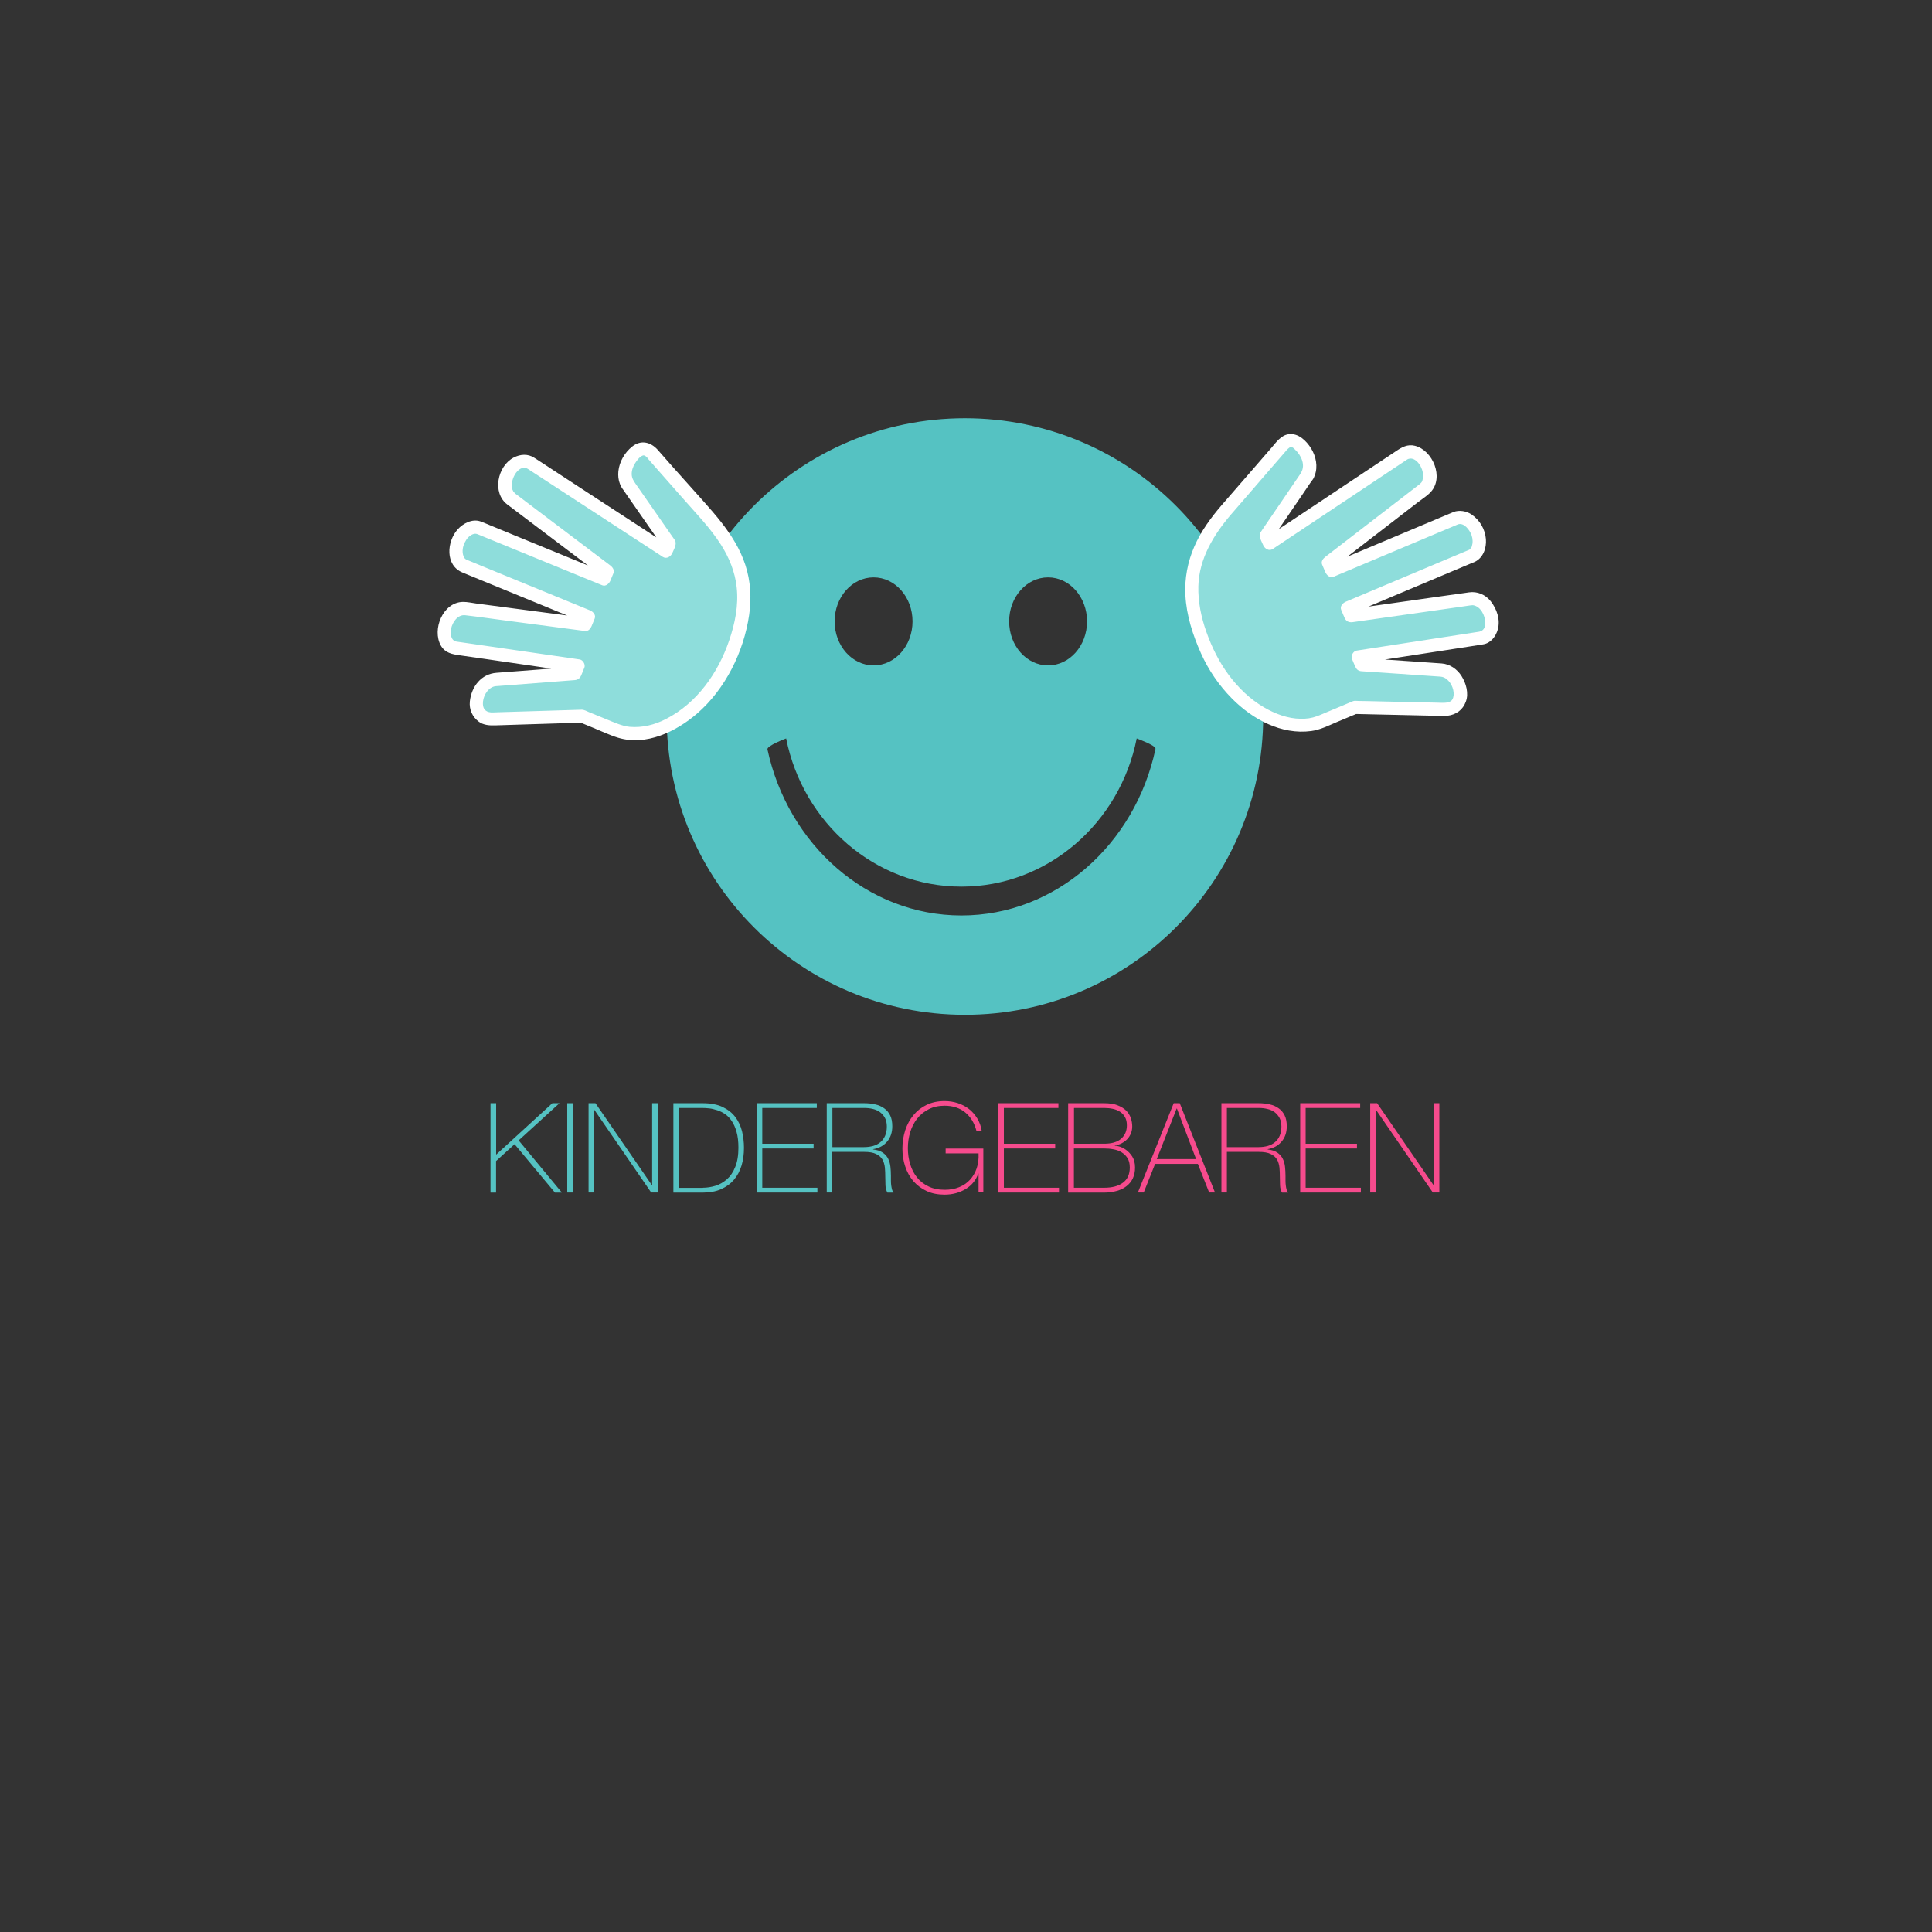<svg xmlns="http://www.w3.org/2000/svg" viewBox="0 0 1984 1984"><rect x="0" y="0" width="1984" height="1984" fill="#333333" stroke="none"/><devs>
<style type="text/css">
    #iconKinderGebaren {-webkit-animation: zoomIn 2s linear forwards;}
    #left_hand {-webkit-animation: rotateInDownRight .7s 2 forwards;animation-delay: 1s;}
    #right_hand  {-webkit-animation: rotateInDownLeft .7s 2 forwards;animation-delay: 1s;}
@-webkit-keyframes zoomIn {from {opacity: 0;}50% {opacity: 1;}}
@-webkit-keyframes rotateInDownRight
{from {transform-origin: right bottom;transform: none;}50% {transform-origin: right bottom;transform: rotate3d(0, 0, 1, 10deg);}to {transform-origin: right bottom;transform: none;}}
@-webkit-keyframes rotateInDownLeft {from {transform-origin: left bottom;transform: none;}50% {
transform-origin: left bottom;transform: rotate3d(0, 0, 1, -10deg);}to {transform-origin: left bottom;transform: none;}}
</style></devs><g>
<rect width="1984" height="1984" fill="none"/></g><g id="iconKinderGebaren"><path d="M990.9 429.5c-169.2 0-306.3 137.1-306.3 306.3 0 169.2 137.1 306.3 306.3 306.3 169.2 0 306.3-137.1 306.3-306.3C1297.2 566.7 1160.1 429.5 990.9 429.5zM1076.3 592.9c22.1 0 40 20.2 40 45.2 0 25-17.9 45.2-40 45.2 -22.1 0-40-20.2-40-45.2C1036.3 613.1 1054.2 592.9 1076.3 592.9zM897.1 592.9c22.1 0 40 20.2 40 45.2 0 25-17.9 45.2-40 45.2 -22.1 0-40-20.2-40-45.2C857.1 613.1 875 592.9 897.1 592.9zM1186.6 769c-20.8 97.9-102.3 171.1-199.3 171.1 -96.9 0-178.2-73-199.2-170.6 -0.8-3.7 19.2-11.2 19.2-11.2 17.3 86.8 91.4 152.2 180 152.2 88.6 0 162.8-65.4 180-152.2C1167.2 758.3 1187.3 765.5 1186.6 769z" fill="#55C2C2"/>
<g id="left_hand"><path d="M670.4 466.5c-9.1-10.4-16.3-4.9-23.1 4.1 -6.9 9-7.6 21.7-1.7 28.5l41.2 59.2 -3.2 7.8 -138.5-90.3c-7-5.1-17.4-1-23.1 9 -5.7 10-4.7 22.3 2.4 27.3l98.8 74.7 -3.2 7.8 -127.5-52.3c-7.9-3.2-17.9 2.8-22.3 13.6 -4.4 10.8-1.6 22.1 6.3 25.4l127.5 52.3 -3.2 7.8 -123-16.3c-8.6-1.3-17.9 6.6-20.9 17.8 -3 11.2 1.6 21.3 10.1 22.6l126.4 18.3 -3.2 7.8 -82.2 6.4c-8.9 0.6-17.4 10.2-18.8 21.5 -1.4 11.2 4.6 19.8 18.5 18.8l89.6-2.8 34.4 14.1c37.3 15.3 93.6-16.1 119.2-78.5 25.6-62.4 10.7-101-23.7-140L670.4 466.5z" fill="#8EDDDB"/>
<path d="M675.2 461.7c-7.4-8-17.2-10.1-26-3.1 -7.8 6.2-13.2 15.6-14.2 25.5 -0.4 4.3 0 8.8 1.6 12.8 0.9 2.3 2 4.3 3.6 6.3 -1-1.2-0.4-0.6-0.2-0.3 1.6 2.4 3.3 4.7 4.9 7.1 11.7 16.9 23.5 33.7 35.2 50.6 0.3 0.4 0.5 0.8 0.8 1.2 -0.2-1.7-0.5-3.5-0.7-5.2 -1.1 2.6-2.1 5.2-3.2 7.8 3.3-1.4 6.7-2.7 10-4.1 -30.4-19.8-60.9-39.7-91.3-59.5 -14.7-9.6-29.4-19.2-44.1-28.8 -1-0.6-2-1.3-3-1.9 -6.6-4.3-14.3-3.7-21.1-0.2 -16.7 8.7-22.4 36.3-6.5 48.2 30 22.7 60 45.4 90.1 68.1 2.9 2.2 5.8 4.4 8.7 6.6 -1-2.6-2.1-5.1-3.1-7.7 -1.1 2.6-2.1 5.2-3.2 7.8 2.8-1.6 5.6-3.2 8.4-4.8 -34.9-14.3-69.8-28.6-104.6-42.9 -6.7-2.8-13.4-5.5-20.1-8.3 -1.2-0.5-2.4-1-3.6-1.4 -8.5-3.1-18 1.9-23.6 8.1 -11.3 12.6-13 36.9 4.9 44.3 4.5 1.9 9.1 3.7 13.6 5.6 37.4 15.3 74.8 30.7 112.1 46 0.5 0.2 1.1 0.4 1.6 0.6 -1.6-2.8-3.2-5.6-4.7-8.4 -1.1 2.6-2.1 5.2-3.2 7.8 2.2-1.7 4.4-3.3 6.6-5 -37.1-4.9-74.2-9.8-111.4-14.7 -4.7-0.6-9.6-1.8-14.3-1.7 -20.5 0.5-31.7 28.4-22.5 44.8 4.3 7.6 11.5 8.9 19.1 10 8.8 1.3 17.6 2.6 26.5 3.8 31.1 4.5 62.3 9 93.4 13.6 -1.6-2.8-3.2-5.6-4.7-8.4 -1.1 2.6-2.1 5.2-3.2 7.8 2.2-1.7 4.4-3.3 6.6-5 -18.1 1.4-36.3 2.8-54.4 4.2 -8.7 0.7-17.4 1.3-26.1 2 -15.8 1.2-25.7 14.1-27.4 29.3 -0.9 8.3 2.6 16.1 9.3 21 4.7 3.5 11.1 3.9 16.7 3.7 7.4-0.2 14.8-0.5 22.1-0.7 21.2-0.7 42.5-1.3 63.7-2 0.9 0 1.7-0.1 2.6-0.1 1.7-0.1-2.5-0.8-0.6 0 4.1 1.7 8.3 3.4 12.4 5.1 8.6 3.5 17.2 7.7 26.1 10.4 28.8 8.7 59.4-6.3 80.9-24.7 29.1-25.1 48.1-63.5 53.6-101.3 2.5-17.3 1.6-34.8-3.9-51.5 -5.3-16.3-14.5-30.8-25-44.2 -10.5-13.3-22.3-25.8-33.5-38.5C696.3 485.7 685.7 473.7 675.2 461.7c-5.8-6.6-15.4 3.1-9.6 9.6 11.9 13.5 23.7 26.9 35.6 40.4 13.5 15.4 28.2 30.4 39.2 47.7 8.4 13.2 14.4 27.9 16.1 43.5 2.1 18.7-1.7 37.2-7.7 54.8 -11.3 33.2-33 64.3-64.8 80.6 -11.8 6.1-24.4 9.2-37.4 8.1 -7.8-0.7-17.3-5.1-25.4-8.4 -5.5-2.2-10.9-4.5-16.4-6.7 -2.3-1-5.1-2.6-7.6-2.5 -6.7 0.2-13.3 0.4-20 0.6 -21.7 0.7-43.4 1.3-65.1 2 -1.8 0.1-3.7 0.1-5.5 0.2 -6.8 0.4-10.5-2.7-10.7-8.5 -0.3-7.1 4.1-15.9 11.3-18.1 1.7-0.5 3.6-0.4 5.3-0.6 25.9-2 51.9-4 77.8-6 3.3-0.3 5.3-2 6.6-5 1.1-2.6 2.1-5.2 3.2-7.8 1.3-3.1-1.4-7.9-4.8-8.4 -37.2-5.4-74.5-10.8-111.7-16.2 -4.9-0.7-9.7-1.4-14.6-2.1 -6.1-0.9-6.7-8.1-5.8-13.1 1.4-6.9 6.8-14.9 14.6-14 14.7 1.7 29.5 3.9 44.2 5.8 26.3 3.5 52.6 7 78.9 10.4 3.2 0.4 5.5-2.4 6.6-5 1.1-2.6 2.1-5.2 3.2-7.8 1.5-3.7-1.7-7.1-4.8-8.4 -34.9-14.3-69.8-28.6-104.6-42.9 -6.7-2.8-13.4-5.5-20.1-8.3 -0.7-0.3-1.4-0.6-2-0.8 -1.7-0.7 1.2 0.6-0.7-0.4 -2.4-1.3-3.2-4.8-3.4-7.3 -0.3-4.7 1.3-9 3.8-12.9 1.7-2.6 4.3-4.9 7.3-5.8 1.7-0.5 2.9-0.4 4.8 0.4 1.4 0.6 2.8 1.1 4.1 1.7 7.3 3 14.7 6 22 9 33.8 13.8 67.5 27.7 101.3 41.5 3.7 1.5 7.1-1.7 8.4-4.7 1.1-2.6 2.1-5.2 3.2-7.8 1.2-3-0.9-6-3.1-7.7 -29.9-22.6-59.8-45.2-89.7-67.8 -2.3-1.8-4.7-3.5-7-5.3 -0.6-0.4-1.1-0.8-1.6-1.2 -0.1-0.1-0.2-0.2-0.3-0.3 1.5 1.1-0.8-0.9-1.2-1.6 -5.6-8.9 4.9-29.6 15.2-22.9 11.6 7.5 23.2 15.1 34.7 22.6 34 22.1 67.9 44.3 101.9 66.4 0.5 0.4 1.1 0.7 1.6 1.1 4 2.6 8.4-0.2 10-4.1 1.6-3.8 5.1-9.3 2.4-13.2 -1.5-2.1-3-4.3-4.5-6.4 -6.5-9.3-12.9-18.6-19.4-27.9 -5.4-7.7-10.7-15.4-16.1-23.1 -2.2-3.2-4-5.8-4.2-9.9 -0.1-4.1 1.3-7.9 3.4-11.3 1.7-2.8 4.8-7 8-8.1 2-0.7 4.1 1.6 5.8 3.5C671.5 477.8 681.1 468.1 675.2 461.7z" fill="#FFF"/>
</g><g id="right_hand"><path d="M1259.8 523c-34 39.4-48.6 78.1-22.4 140.2 26.2 62.2 82.8 93 120 77.4l34.3-14.4 89.7 1.9c13.8 0.8 19.8-7.8 18.3-19 -1.5-11.2-10.1-20.7-19-21.3l-82.2-5.6 -3.3-7.8 126.2-19.5c8.5-1.4 13-11.6 9.9-22.7 -3.1-11.1-12.5-19-21-17.6L1387.3 632.2l-3.3-7.8 127-53.5c7.9-3.3 10.6-14.7 6.1-25.4 -4.5-10.7-14.6-16.7-22.4-13.4l-127 53.5 -3.3-7.8 98.1-75.6c7-5.1 7.9-17.4 2.1-27.4 -5.8-10-16.2-13.9-23.2-8.8l-137.6 91.5 -3.3-7.8 40.7-59.6c5.9-6.8 5-19.5-1.9-28.5 -6.9-8.9-14.1-14.4-23.2-3.9L1259.8 523z" fill="#8EDDDB"/>
<path d="M1255 518.2c-11.3 13.1-21.7 27.2-28.6 43.2 -6.8 15.7-10 32.6-9.1 49.8 1.1 20.8 7.6 41 16.1 59.9 7.7 17.1 18.5 32.9 31.7 46.2 21 21.3 50.7 37.5 81.4 33.4 9.2-1.2 17.8-5.6 26.3-9.2 5.3-2.2 10.7-4.5 16-6.7 1.4-0.6 2.8-1.2 4.1-1.7 1.5-0.6-2.6 0-0.7 0.1 19.5 0.4 39.1 0.8 58.6 1.3 9.1 0.2 18.2 0.4 27.3 0.6 2.8 0.1 5.6 0.2 8.4-0.1 8.9-1.1 15.7-6 18.8-14.5 3.2-8.5 0.2-18.9-4.4-26.2 -4.5-7.2-12-12.4-20.5-13 -6.7-0.5-13.4-0.9-20.1-1.4 -20.3-1.4-40.6-2.8-61-4.2 -0.4 0-0.7 0-1.1-0.1 2.2 1.7 4.4 3.3 6.6 5 -1.1-2.6-2.2-5.2-3.3-7.8 -1.6 2.8-3.2 5.6-4.7 8.4 37.2-5.7 74.4-11.5 111.6-17.2 4.9-0.8 9.7-1.5 14.6-2.3 7.8-1.2 13.1-8.1 15.1-15.3 2.8-10.2-1-20.9-7.2-28.9 -5.4-6.9-13.9-10.5-22.5-9.2 -1.4 0.2-2.7 0.4-4.1 0.6 -8.1 1.1-16.2 2.3-24.3 3.4 -31.5 4.5-63 8.9-94.5 13.4 2.8 1.6 5.6 3.2 8.4 4.8 -1.1-2.6-2.2-5.2-3.3-7.8 -1.6 2.8-3.2 5.6-4.8 8.4 34.7-14.6 69.5-29.3 104.2-43.9 6.7-2.8 13.4-5.6 20-8.4 1.5-0.6 3-1.2 4.4-1.8 8.7-4.1 12.2-14.2 11.5-23.3 -0.8-10.2-6.2-19.5-14.6-25.3 -5.2-3.6-12.8-5-18.7-2.6 -4.5 1.9-9 3.8-13.6 5.7 -37.2 15.7-74.5 31.4-111.7 47 -0.5 0.2-1 0.4-1.6 0.7 2.8 1.6 5.6 3.2 8.4 4.8 -1.1-2.6-2.2-5.2-3.3-7.8 -1 2.6-2.1 5.1-3.1 7.7 29.7-22.9 59.4-45.8 89.1-68.7 4-3.1 8.9-6.1 12.4-9.9 13.9-14.9 2.2-42.9-16.2-47.5 -7.6-1.9-13.5 1.5-19.4 5.5 -6.2 4.1-12.3 8.2-18.5 12.3 -36 24-72.1 47.9-108.1 71.9 -2.2 1.5-4.5 3-6.7 4.5 3.3 1.4 6.7 2.7 10 4.1 -1.1-2.6-2.2-5.2-3.3-7.8 -0.2 1.7-0.5 3.5-0.7 5.2 10.5-15.4 21.1-30.9 31.6-46.3 2.4-3.5 4.8-7 7.1-10.5 0.6-0.8 1.1-1.6 1.7-2.4 0.1-0.1 0.2-0.3 0.3-0.4 -1.4 2 0.8-1.1 1.1-1.5 0.9-1.2 1.5-2.7 2-4.1 3.5-9.1 1.3-19.7-3.7-27.8 -4.9-7.9-13.2-16-23.1-14.6 -7.8 1.1-12.7 8.2-17.5 13.8 -6.5 7.5-13 15-19.5 22.5C1275.9 494.1 1265.5 506.1 1255 518.2c-5.7 6.6 3.9 16.3 9.6 9.6 11.7-13.6 23.5-27.2 35.2-40.7 6.2-7.2 12.5-14.4 18.7-21.6 1.7-2 3.5-4.3 5.6-5.8 2.2-1.4 3.7-0.1 5.7 1.9 3.3 3.1 6 6.9 7.4 11.3 1.7 5.4 0.9 9.8-2.2 14.3 -1.3 1.9-2.6 3.8-3.9 5.7 -5.6 8.2-11.2 16.4-16.7 24.5 -5.5 8-10.9 16-16.4 24 -1.1 1.7-2.3 3.4-3.4 5.1 -2.7 3.9 1 9.4 2.5 13.1 1.6 3.8 6 6.8 10 4.1 30.2-20.1 60.5-40.2 90.7-60.4 14.6-9.7 29.2-19.5 43.9-29.2 1-0.7 2-1.3 3-2 4.5-3 9.4-0.1 12.6 4.3 2.5 3.5 4 7.6 4.1 11.9 0.1 1.9-0.3 3.6-0.8 5.4 -0.2 0.7-0.6 1.3-1 1.8 -0.2 0.3-2.4 2.3-0.7 0.9 -1 0.8-2 1.6-3.1 2.4 -31.1 23.9-62.1 47.9-93.2 71.8 -0.6 0.5-1.2 0.9-1.8 1.4 -2.2 1.7-4.4 4.7-3.1 7.7 1.1 2.6 2.2 5.2 3.3 7.8 1.3 3 4.6 6.3 8.4 4.8 34.7-14.6 69.5-29.3 104.2-43.9 6.7-2.8 13.4-5.6 20-8.4 1.2-0.5 2.4-1 3.5-1.5 6.1-2.3 12.2 5.7 14.1 11.2 1.3 3.8 1.4 7.7 0.2 11.5 -0.4 1.3-1.4 2.2-2.3 3.1 -1.5 1.4-0.1 0.1-0.2 0.2 -1.4 0.6-2.7 1.2-4.1 1.7 -7.3 3.1-14.6 6.2-21.9 9.2 -33.6 14.2-67.2 28.3-100.9 42.5 -3 1.3-6.3 4.6-4.7 8.4 1.1 2.6 2.2 5.2 3.3 7.8 1.6 3.8 4.3 5.3 8.4 4.8 37.1-5.3 74.2-10.5 111.2-15.8 3-0.4 5.9-0.8 8.9-1.3 0.7-0.1 1.4-0.2 2.2-0.3 0.2 0 0.3 0 0.5-0.1 -1.8 0.3 0.3 0 0.9 0.1 7.9 1.2 12.4 10.7 12.6 17.9 0.1 4.4-1.7 8.5-6.3 9.3 -16.2 2.5-32.5 5-48.7 7.5 -25.7 4-51.5 7.9-77.2 11.9 -3.3 0.5-6.1 5.2-4.8 8.4 1.1 2.6 2.2 5.2 3.3 7.8 1.3 3 3.2 4.8 6.6 5 18.1 1.2 36.3 2.5 54.4 3.7 8.7 0.6 17.4 1.2 26.1 1.8 3.6 0.2 6.3 1.7 8.8 4.4 4.7 4.9 6.9 13.8 4 19 -1.8 3.2-6.6 3.6-10.9 3.5 -2.5-0.1-5-0.1-7.5-0.2 -10.6-0.2-21.3-0.5-31.9-0.7 -11.7-0.3-23.3-0.5-35-0.8 -3.8-0.1-7.5-0.2-11.3-0.2 -1.6 0-3.9-0.4-5.4 0.2 -9.1 3.8-18.3 7.7-27.4 11.5 -3.1 1.3-6.2 2.7-9.4 3.9 -6.1 2.2-10.9 2.8-17.1 2.7 -13-0.1-26.2-5-37.9-11.9 -14.1-8.3-26.2-20-35.9-33.1 -10-13.5-17.4-28.5-23-44.3 -5.3-15-8.6-30.8-8.2-46.8 0.7-28.4 15.8-53 33.8-74C1270.3 521.2 1260.8 511.6 1255 518.2z" fill="#FFF"/>
</g><g enable-background="new    "><path d="M503.8 1132.9h5.7v52.8l57.7-52.8h7.3l-41.9 38.2 44.4 53.6h-7.1l-41.5-49.7 -19 17.3v32.4h-5.7V1132.9z" fill="#55C2C2"/>
<path d="M582.5 1132.9h5.7v91.7h-5.7V1132.9z" fill="#55C2C2"/><path d="M604.4 1132.9h7.1l57.9 84.1h0.3v-84.1h5.7v91.7h-6.7l-58.3-84.8h-0.3v84.8h-5.7V1132.9z" fill="#55C2C2"/>
<path d="M691.5 1132.9h30.1c8.2 0 15.1 1.3 20.5 3.9 5.4 2.6 9.8 6 13 10.3 3.3 4.3 5.5 9.2 6.9 14.6 1.3 5.5 2 11.1 2 17 0 6.5-0.8 12.6-2.5 18.2 -1.7 5.6-4.3 10.5-7.8 14.6 -3.5 4.1-7.9 7.3-13.3 9.7 -5.4 2.4-11.7 3.5-19.1 3.5h-29.8V1132.9zM721.8 1219.7c4.3 0 8.6-0.7 12.9-2 4.3-1.3 8.2-3.6 11.8-6.7 3.5-3.1 6.4-7.3 8.5-12.6 2.2-5.3 3.3-11.9 3.3-19.8 0-6.2-0.6-11.6-1.9-16.1 -1.2-4.5-2.9-8.2-4.9-11.2 -2-3-4.3-5.4-6.9-7.2 -2.6-1.8-5.3-3.1-8.1-4 -2.8-0.9-5.6-1.6-8.3-1.9 -2.8-0.3-5.3-0.4-7.5-0.4h-23.5v82H721.8z" fill="#55C2C2"/>
<path d="M777.1 1132.9h61.7v4.9h-56v36.7h52.7v4.9h-52.7v40.3h56.6v4.9h-62.3V1132.9z" fill="#55C2C2"/>
<path d="M849.1 1132.9h38.3c4 0 7.8 0.4 11.3 1.2 3.5 0.8 6.6 2.1 9.2 4 2.7 1.8 4.7 4.3 6.2 7.3 1.5 3 2.2 6.7 2.2 11.2 0 6.2-1.7 11.4-5.2 15.6 -3.5 4.2-8.3 6.9-14.5 7.9v0.3c4.2 0.5 7.5 1.6 10 3.3 2.4 1.7 4.3 3.8 5.5 6.3 1.2 2.5 2 5.2 2.3 8.2 0.3 3 0.5 6 0.5 9 0 1.8 0 3.6 0 5.3 0 1.7 0.1 3.3 0.3 4.8 0.2 1.5 0.5 2.9 0.8 4.2 0.4 1.3 0.9 2.4 1.6 3.2h-6.3c-1.2-2.1-1.9-4.6-2-7.5 -0.1-2.9-0.2-5.8-0.2-8.9 0-3.1-0.1-6.1-0.4-9.2 -0.3-3-1.1-5.8-2.4-8.2 -1.4-2.4-3.5-4.3-6.5-5.8 -3-1.5-7.1-2.2-12.5-2.2h-32.6v41.7h-5.7V1132.9zM887.3 1178c3.3 0 6.4-0.4 9.3-1.2 2.9-0.8 5.3-2.1 7.4-3.8 2.1-1.7 3.7-3.9 4.9-6.6 1.2-2.7 1.8-5.8 1.8-9.5 0-3.4-0.6-6.4-1.9-8.8 -1.3-2.4-3-4.4-5.1-6 -2.1-1.5-4.6-2.7-7.4-3.3 -2.8-0.7-5.8-1-8.9-1h-32.6v40.2H887.3z" fill="#55C2C2"/>
</g><g enable-background="new    "><path d="M926.7 1179.3c0-6.5 1-12.7 2.9-18.6 1.9-5.9 4.7-11 8.4-15.5 3.7-4.5 8.2-8 13.6-10.6 5.4-2.6 11.5-3.9 18.4-3.9 4.7 0 9.2 0.7 13.5 2.1 4.3 1.4 8.1 3.4 11.5 6 3.4 2.7 6.2 5.9 8.5 9.6 2.3 3.8 3.9 8.1 4.6 12.8h-5.4c-2.1-8-6-14.3-11.6-18.9 -5.6-4.5-12.6-6.8-21.1-6.8 -6.2 0-11.6 1.2-16.3 3.6 -4.7 2.4-8.7 5.6-11.8 9.6 -3.2 4-5.6 8.7-7.2 13.9 -1.6 5.3-2.4 10.8-2.4 16.5 0 5.8 0.8 11.3 2.4 16.5 1.6 5.2 3.9 9.7 7.1 13.6 3.1 3.9 7 6.9 11.8 9.2 4.7 2.3 10.2 3.4 16.6 3.4 5.5 0 10.4-0.9 14.8-2.7 4.4-1.8 8.1-4.3 11.1-7.6 3-3.3 5.3-7.2 6.9-11.8 1.5-4.6 2.2-9.7 1.9-15.3h-33.8v-4.9h38.7v45h-4.9V1205.1h-0.3c-1.1 3.3-2.8 6.4-5 9.1 -2.2 2.7-4.9 5-7.9 6.8 -3 1.8-6.4 3.3-10.1 4.3 -3.7 1-7.6 1.5-11.6 1.5 -6.9 0-13.1-1.2-18.4-3.7 -5.4-2.5-9.9-5.9-13.6-10.1 -3.7-4.3-6.5-9.3-8.4-15.1C927.6 1192.1 926.7 1185.9 926.7 1179.3z" fill="#F64B8D"/>
<path d="M1025.2 1132.9h61.7v4.9h-56v36.7h52.7v4.9h-52.7v40.3h56.6v4.9h-62.3V1132.9z" fill="#F64B8D"/>
<path d="M1097.1 1132.9h36.7c5.5 0 10.1 0.7 13.7 2.1 3.7 1.4 6.6 3.2 8.9 5.4 2.2 2.2 3.8 4.8 4.8 7.6 1 2.9 1.5 5.8 1.5 8.7 0 2.5-0.4 4.8-1.3 7.1 -0.9 2.2-2.1 4.2-3.7 5.9 -1.6 1.7-3.5 3.1-5.7 4.3 -2.2 1.2-4.6 1.9-7.3 2.2l0.3 0.3c0.6-0.1 2 0.2 4.2 0.8 2.2 0.6 4.6 1.7 7 3.4 2.4 1.7 4.6 4 6.5 6.9 1.9 3 2.9 6.7 2.9 11.4 0 4.2-0.8 7.9-2.3 11.1 -1.5 3.2-3.7 5.8-6.5 8 -2.8 2.2-6.1 3.8-10.1 4.9 -3.9 1.1-8.3 1.7-13.1 1.7h-36.7V1132.9zM1133.9 1174.5c7.8 0 13.6-1.7 17.5-5.2 3.9-3.5 5.8-8 5.8-13.7 0-3.3-0.6-6.1-1.9-8.4 -1.3-2.3-3-4.1-5.1-5.5 -2.1-1.4-4.6-2.4-7.4-3 -2.8-0.6-5.7-0.9-8.8-0.9h-31.1v36.7H1133.9zM1133.9 1219.7c8.2 0 14.7-1.7 19.3-5.2 4.7-3.5 7-8.7 7-15.6 0-3.9-0.8-7.2-2.4-9.7 -1.6-2.5-3.7-4.5-6.2-6 -2.5-1.5-5.4-2.5-8.5-3 -3.1-0.6-6.2-0.8-9.2-0.8h-31.1v40.3H1133.9z" fill="#F64B8D"/>
<path d="M1205.3 1132.9h6.2l36.2 91.7h-6l-11.6-29.4h-43.9l-11.7 29.4h-6L1205.3 1132.9zM1228.3 1190.3l-19.7-51.9h-0.3l-20.4 51.9H1228.3z" fill="#F64B8D"/>
<path d="M1254.2 1132.9h38.3c4 0 7.8 0.4 11.3 1.2 3.5 0.8 6.6 2.1 9.2 4 2.7 1.8 4.7 4.3 6.2 7.3 1.5 3 2.2 6.7 2.2 11.2 0 6.2-1.7 11.4-5.2 15.6 -3.5 4.2-8.3 6.9-14.4 7.9v0.3c4.2 0.5 7.5 1.6 10 3.3 2.4 1.7 4.3 3.8 5.5 6.3 1.2 2.5 2 5.2 2.3 8.2 0.3 3 0.5 6 0.5 9 0 1.8 0 3.6 0 5.3 0 1.7 0.1 3.3 0.3 4.8 0.2 1.5 0.4 2.9 0.8 4.2 0.4 1.3 0.9 2.4 1.6 3.2h-6.3c-1.2-2.1-1.9-4.6-2-7.5 -0.1-2.9-0.2-5.8-0.2-8.9 0-3.1-0.1-6.1-0.4-9.2 -0.3-3-1.1-5.8-2.4-8.2 -1.4-2.4-3.5-4.3-6.5-5.8 -3-1.5-7.1-2.2-12.5-2.2h-32.6v41.7h-5.6V1132.9zM1292.5 1178c3.3 0 6.4-0.4 9.3-1.2 2.9-0.8 5.3-2.1 7.4-3.8 2.1-1.7 3.7-3.9 4.9-6.6 1.2-2.7 1.8-5.8 1.8-9.5 0-3.4-0.6-6.4-1.9-8.8 -1.3-2.4-3-4.4-5.1-6 -2.1-1.5-4.6-2.7-7.5-3.3 -2.8-0.7-5.8-1-8.9-1h-32.6v40.2H1292.5z" fill="#F64B8D"/>
<path d="M1335.1 1132.9h61.7v4.9h-56v36.7h52.7v4.9h-52.7v40.3h56.7v4.9h-62.3V1132.9z" fill="#F64B8D"/><path d="M1407.1 1132.9h7.1l57.9 84.1h0.3v-84.1h5.7v91.7h-6.7l-58.3-84.8h-0.3v84.8h-5.7V1132.9z" fill="#F64B8D"/></g></g></svg>
